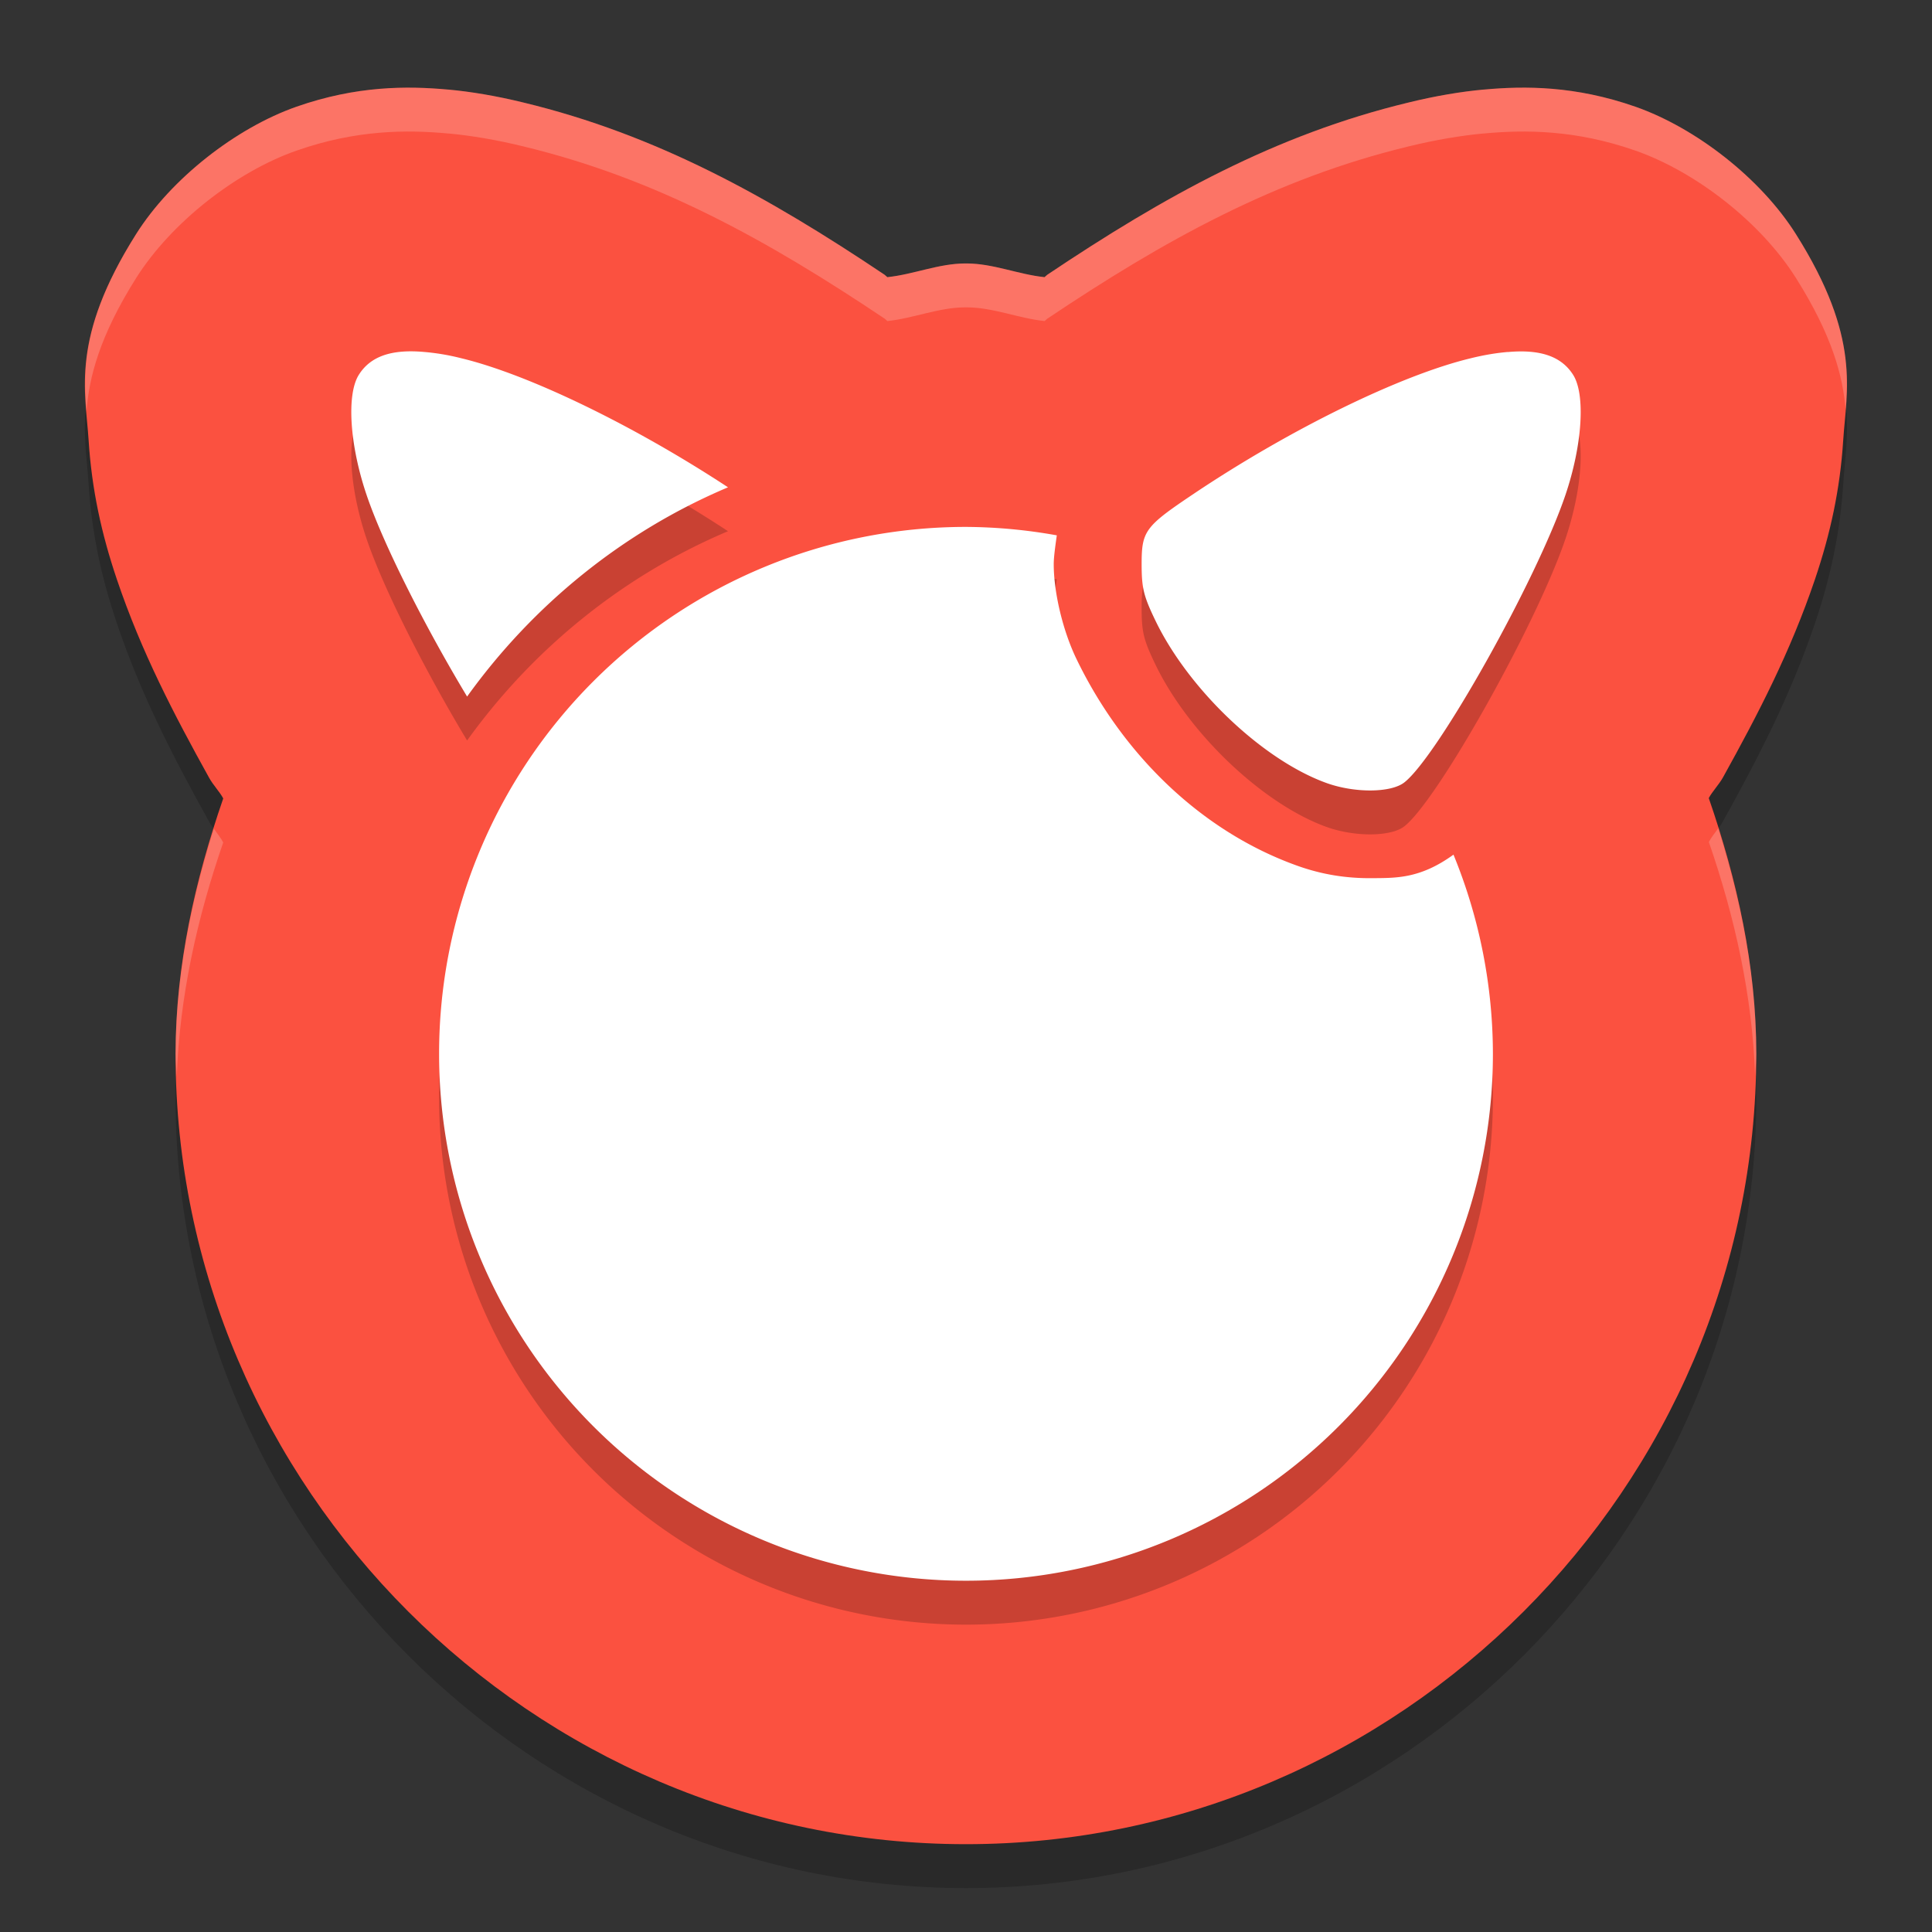 <svg width="22" height="22" version="1.1" viewBox="0 0 22 22" xmlns="http://www.w3.org/2000/svg">
 <rect x="0" y="0" width="22" height="22" fill="#333333" stroke="none"/>
 <path d="m5.101 1.52c-0.467-0.043-1.041-0.044-1.725 0.195-0.685 0.24-1.426 0.815-1.828 1.453-0.747 1.185-0.575 1.782-0.539 2.344 0.036 0.562 0.146 1.065 0.322 1.586 0.28 0.828 0.648 1.533 1.051 2.26 0.046 0.083 0.119 0.157 0.16 0.234-0.323 0.935-0.541 1.903-0.543 2.902v0.006c0 4.935 4.065 9 9 9s9-4.065 9-9v-2e-3c-5.87e-4 -1.002-0.217-1.972-0.541-2.91 0.042-0.078 0.115-0.152 0.162-0.236 0.402-0.725 0.767-1.428 1.047-2.254 0.176-0.521 0.286-1.023 0.322-1.586 0.036-0.562 0.209-1.16-0.539-2.346-0.402-0.638-1.143-1.211-1.828-1.451-0.684-0.239-1.257-0.238-1.725-0.195h-0.004c-0.253 0.023-0.549 0.072-0.857 0.148-1.513 0.365-2.779 1.068-4.111 1.961-0.008 0.005-0.023 0.022-0.031 0.027-0.299-0.031-0.583-0.155-0.885-0.156-0.006-2.12e-5 -0.013-2.12e-5 -0.02 0-0.302 9.972e-4 -0.586 0.125-0.885 0.156-0.008-0.005-0.023-0.022-0.031-0.027-1.332-0.893-2.599-1.596-4.111-1.961-0.309-0.076-0.604-0.125-0.857-0.148z" style="opacity:.2"/>
 <path d="m5.101 1.02c-0.467-0.043-1.041-0.044-1.725 0.195-0.685 0.24-1.426 0.815-1.828 1.453-0.747 1.185-0.575 1.782-0.539 2.344 0.036 0.562 0.146 1.065 0.322 1.586 0.28 0.828 0.648 1.533 1.051 2.26 0.046 0.083 0.119 0.157 0.16 0.234-0.323 0.935-0.541 1.903-0.543 2.902v0.006c0 4.935 4.065 9 9 9s9-4.065 9-9v-2e-3c-5.87e-4 -1.002-0.217-1.972-0.541-2.91 0.042-0.078 0.115-0.152 0.162-0.236 0.402-0.725 0.767-1.428 1.047-2.254 0.176-0.521 0.286-1.023 0.322-1.586 0.036-0.562 0.209-1.16-0.539-2.346-0.402-0.638-1.143-1.211-1.828-1.451-0.684-0.239-1.257-0.238-1.725-0.195h-0.004c-0.253 0.023-0.549 0.072-0.857 0.148-1.513 0.365-2.779 1.068-4.111 1.961-0.008 0.005-0.023 0.022-0.031 0.027-0.299-0.031-0.583-0.155-0.885-0.156-0.006-2.12e-5 -0.013-2.12e-5 -0.02 0-0.302 9.972e-4 -0.586 0.125-0.885 0.156-0.008-0.005-0.023-0.022-0.031-0.027-1.332-0.893-2.599-1.596-4.111-1.961-0.309-0.076-0.604-0.125-0.857-0.148z" style="fill:#fb5140"/>
 <path d="m4.832 4.508c-0.376-0.034-0.614 0.05-0.746 0.26-0.141 0.224-0.105 0.797 0.088 1.367 0.202 0.596 0.698 1.555 1.145 2.297 0.75-1.043 1.774-1.877 2.971-2.383-1.069-0.702-2.264-1.283-3.035-1.469-0.157-0.04-0.297-0.061-0.422-0.072zm12.336 0c-0.125 0.011-0.265 0.033-0.422 0.072-0.798 0.192-2.053 0.806-3.15 1.541-0.558 0.374-0.596 0.424-0.596 0.803 1.32e-4 0.271 0.021 0.361 0.158 0.645 0.379 0.785 1.225 1.588 1.949 1.848 0.321 0.115 0.733 0.112 0.885-0.008 0.382-0.3 1.506-2.305 1.834-3.273 0.193-0.571 0.229-1.143 0.088-1.367-0.132-0.209-0.37-0.294-0.746-0.26zm-6.168 1.992a6 6 0 0 0 -6 6 6 6 0 0 0 6 6 6 6 0 0 0 6 -6 6 6 0 0 0 -0.449 -2.268c-0.384 0.278-0.66 0.265-0.93 0.268-0.283 0.002-0.56-0.038-0.852-0.143-1.107-0.397-1.996-1.285-2.512-2.355-0.154-0.32-0.258-0.754-0.258-1.078-3.5e-5 -0.08 0.018-0.207 0.035-0.328a6 6 0 0 0 -1.035 -0.096z" style="opacity:.2"/>
 <path d="m4.832 4.008c-0.376-0.034-0.614 0.05-0.746 0.26-0.141 0.224-0.105 0.797 0.088 1.367 0.202 0.596 0.698 1.555 1.145 2.297 0.75-1.043 1.774-1.877 2.971-2.383-1.069-0.702-2.264-1.283-3.035-1.469-0.157-0.04-0.297-0.061-0.422-0.072zm12.336 0c-0.125 0.011-0.265 0.033-0.422 0.072-0.798 0.192-2.053 0.806-3.15 1.541-0.558 0.374-0.596 0.424-0.596 0.803 1.32e-4 0.271 0.021 0.361 0.158 0.645 0.379 0.785 1.225 1.588 1.949 1.848 0.321 0.115 0.733 0.112 0.885-0.008 0.382-0.3 1.506-2.305 1.834-3.273 0.193-0.571 0.229-1.143 0.088-1.367-0.132-0.209-0.37-0.294-0.746-0.26zm-6.168 1.992a6 6 0 0 0 -6 6 6 6 0 0 0 6 6 6 6 0 0 0 6 -6 6 6 0 0 0 -0.449 -2.268c-0.384 0.278-0.66 0.265-0.93 0.268-0.283 0.002-0.56-0.038-0.852-0.143-1.107-0.397-1.996-1.285-2.512-2.355-0.154-0.32-0.258-0.754-0.258-1.078-3.5e-5 -0.08 0.018-0.207 0.035-0.328a6 6 0 0 0 -1.035 -0.096z" style="fill:#ffffff"/>
 <path d="m4.32 1.012c-0.287 0.024-0.601 0.083-0.943 0.203-0.685 0.24-1.426 0.815-1.828 1.453-0.608 0.965-0.605 1.536-0.564 2.02 0.028-0.391 0.149-0.86 0.564-1.52 0.403-0.638 1.143-1.213 1.828-1.453 0.684-0.239 1.257-0.238 1.725-0.195h0.004c0.253 0.023 0.549 0.072 0.857 0.148 1.513 0.365 2.779 1.068 4.111 1.961 0.008 0.005 0.023 0.022 0.031 0.027 0.299-0.031 0.583-0.155 0.885-0.156 0.006-2.12e-5 0.013-2.12e-5 0.02 0 0.302 9.972e-4 0.586 0.125 0.885 0.156 0.008-0.005 0.023-0.022 0.031-0.027 1.332-0.893 2.599-1.596 4.111-1.961 0.309-0.076 0.605-0.125 0.857-0.148h0.004c0.467-0.043 1.041-0.044 1.725 0.195 0.685 0.24 1.426 0.813 1.828 1.451 0.411 0.652 0.536 1.118 0.566 1.506 0.04-0.481 0.036-1.05-0.566-2.006-0.402-0.638-1.143-1.211-1.828-1.451-0.684-0.239-1.257-0.238-1.725-0.195h-0.004c-0.253 0.023-0.549 0.072-0.857 0.148-1.513 0.365-2.779 1.068-4.111 1.961-0.008 0.005-0.023 0.022-0.031 0.027-0.299-0.031-0.583-0.155-0.885-0.156-0.006-2.12e-5 -0.013-2.12e-5 -0.02 0-0.302 9.972e-4 -0.586 0.125-0.885 0.156-0.008-0.005-0.023-0.022-0.031-0.027-1.332-0.893-2.599-1.596-4.111-1.961-0.309-0.076-0.604-0.125-0.857-0.148h-0.004c-0.234-0.021-0.494-0.032-0.781-0.008zm15.246 8.42c-0.038 0.052-0.08 0.104-0.107 0.156 0.297 0.861 0.495 1.75 0.527 2.664 0.002-0.085 0.014-0.167 0.014-0.252v-2e-3c-5.14e-4 -0.88-0.173-1.735-0.434-2.566zm-17.131 0.004c-0.26 0.829-0.434 1.681-0.436 2.559v0.006c0 0.086 0.011 0.17 0.014 0.256 0.033-0.914 0.232-1.804 0.529-2.664-0.028-0.052-0.069-0.104-0.107-0.156z" style="fill:#ffffff;opacity:.2"/>
</svg>
